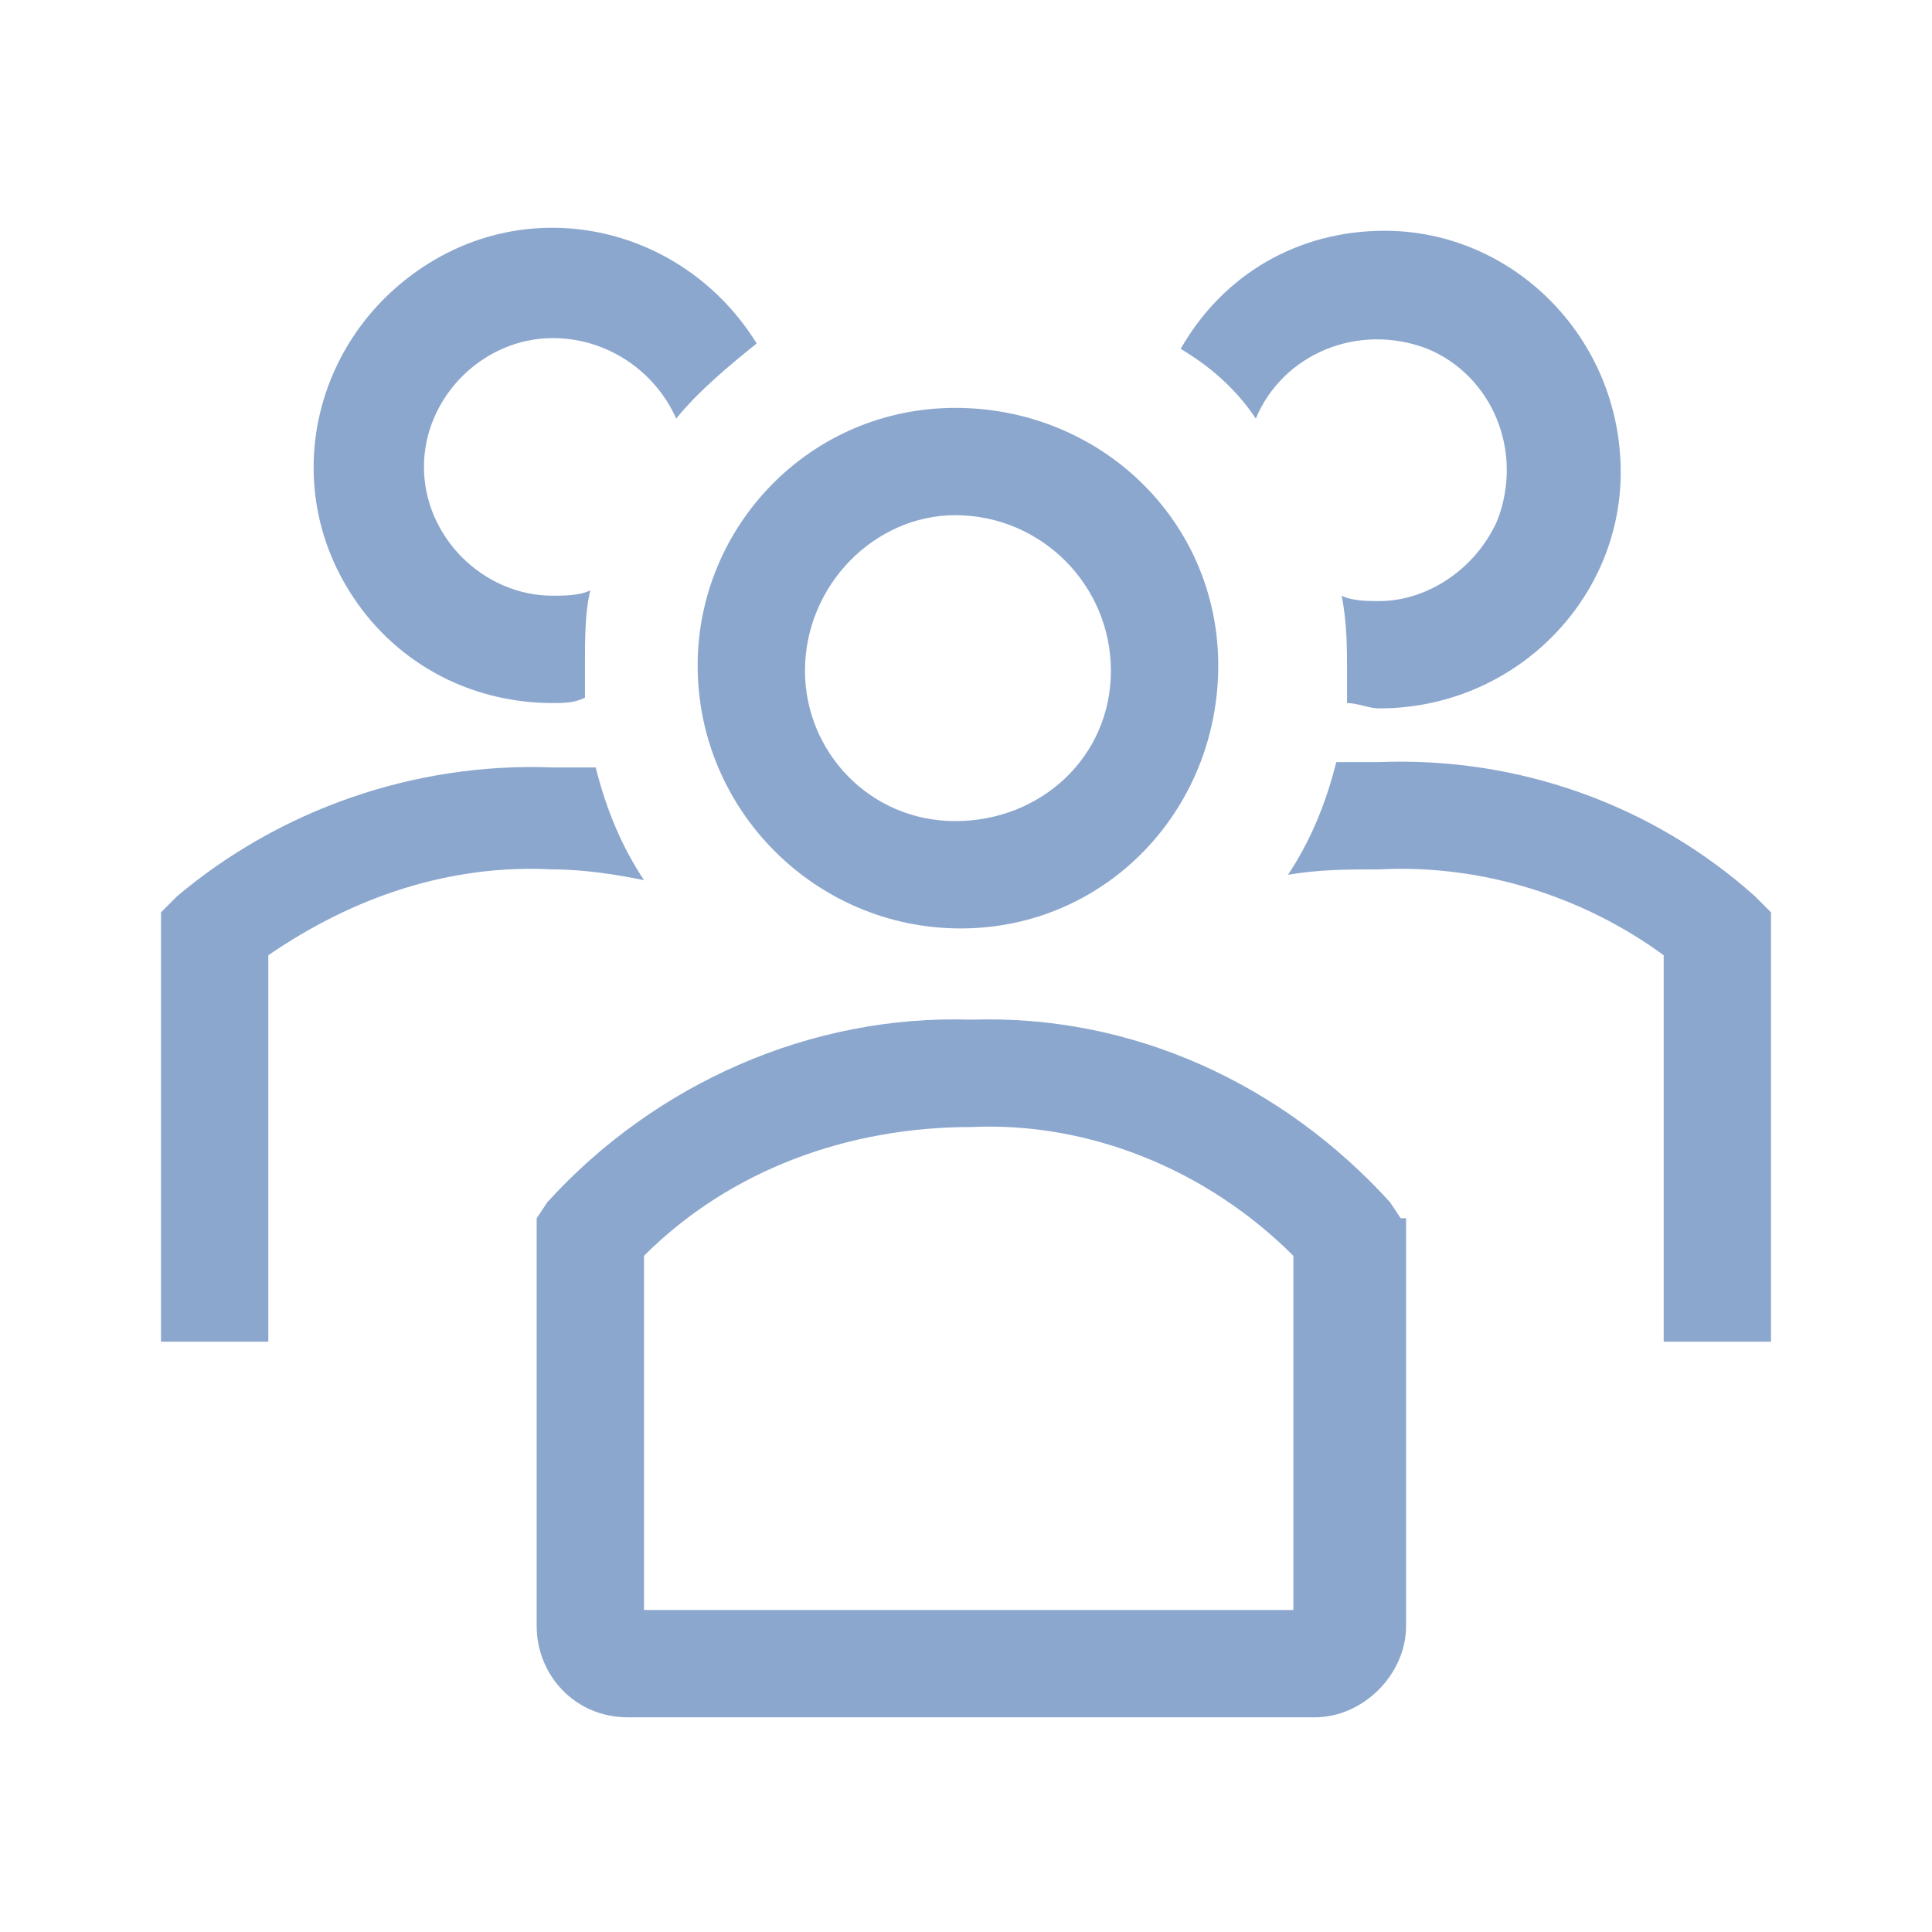 <svg width="59" height="59" viewBox="0 0 59 59" fill="none" xmlns="http://www.w3.org/2000/svg">
<path d="M29.336 28.353C33.761 28.353 37.203 24.747 37.203 20.322C37.203 15.897 33.597 12.456 29.172 12.456C24.747 12.456 21.305 16.061 21.305 20.322C21.305 24.747 24.911 28.353 29.336 28.353ZM29.172 15.733C29.336 15.733 29.336 15.733 29.172 15.733C31.794 15.733 33.925 17.864 33.925 20.486C33.925 23.108 31.794 25.075 29.172 25.075C26.55 25.075 24.583 22.945 24.583 20.486C24.583 17.864 26.714 15.733 29.172 15.733V15.733Z" fill="#8CA7CE"/>
<path d="M53.592 27.369C50.478 24.583 46.381 23.108 42.12 23.272H40.808C40.481 24.583 39.989 25.731 39.333 26.714C40.317 26.55 41.136 26.55 42.12 26.55C45.233 26.386 48.347 27.369 50.806 29.172V40.972H54.083V27.861L53.592 27.369Z" fill="#8CA7CE"/>
<path d="M38.35 12.783C39.169 10.817 41.464 9.833 43.594 10.653C45.561 11.472 46.544 13.767 45.725 15.897C45.069 17.372 43.594 18.356 42.119 18.356C41.792 18.356 41.3 18.356 40.972 18.192C41.136 19.011 41.136 19.831 41.136 20.486V21.47C41.464 21.47 41.792 21.633 42.119 21.633C46.217 21.633 49.494 18.356 49.494 14.422C49.494 10.325 46.217 7.047 42.283 7.047C39.661 7.047 37.367 8.358 36.056 10.653C36.875 11.145 37.694 11.8 38.35 12.783V12.783Z" fill="#8CA7CE"/>
<path d="M19.667 26.878C19.011 25.895 18.519 24.747 18.192 23.436H16.881C12.619 23.272 8.522 24.747 5.408 27.369L4.917 27.861V40.972H8.194V29.172C10.817 27.369 13.767 26.386 16.881 26.55C17.864 26.55 18.847 26.714 19.667 26.878Z" fill="#8CA7CE"/>
<path d="M16.881 21.47C17.208 21.47 17.536 21.47 17.864 21.306V20.322C17.864 19.503 17.864 18.683 18.028 18.028C17.7 18.192 17.208 18.192 16.881 18.192C14.75 18.192 12.947 16.389 12.947 14.258C12.947 12.128 14.75 10.325 16.881 10.325C18.519 10.325 19.994 11.308 20.65 12.783C21.306 11.964 22.289 11.145 23.108 10.489C20.978 7.047 16.553 5.9 13.111 8.031C9.669 10.161 8.522 14.586 10.653 18.028C11.964 20.158 14.258 21.47 16.881 21.47V21.47Z" fill="#8CA7CE"/>
<path d="M42.775 37.203L42.447 36.711C39.169 33.105 34.581 30.975 29.664 31.139C24.747 30.975 19.994 33.105 16.717 36.711L16.389 37.203V49.658C16.389 51.133 17.536 52.444 19.175 52.444H40.153C41.628 52.444 42.939 51.133 42.939 49.658V37.203H42.775ZM39.497 49.167H19.667V38.35C22.289 35.728 25.895 34.417 29.664 34.417C33.27 34.253 36.875 35.728 39.497 38.35V49.167Z" fill="#8CA7CE"/>
</svg>
